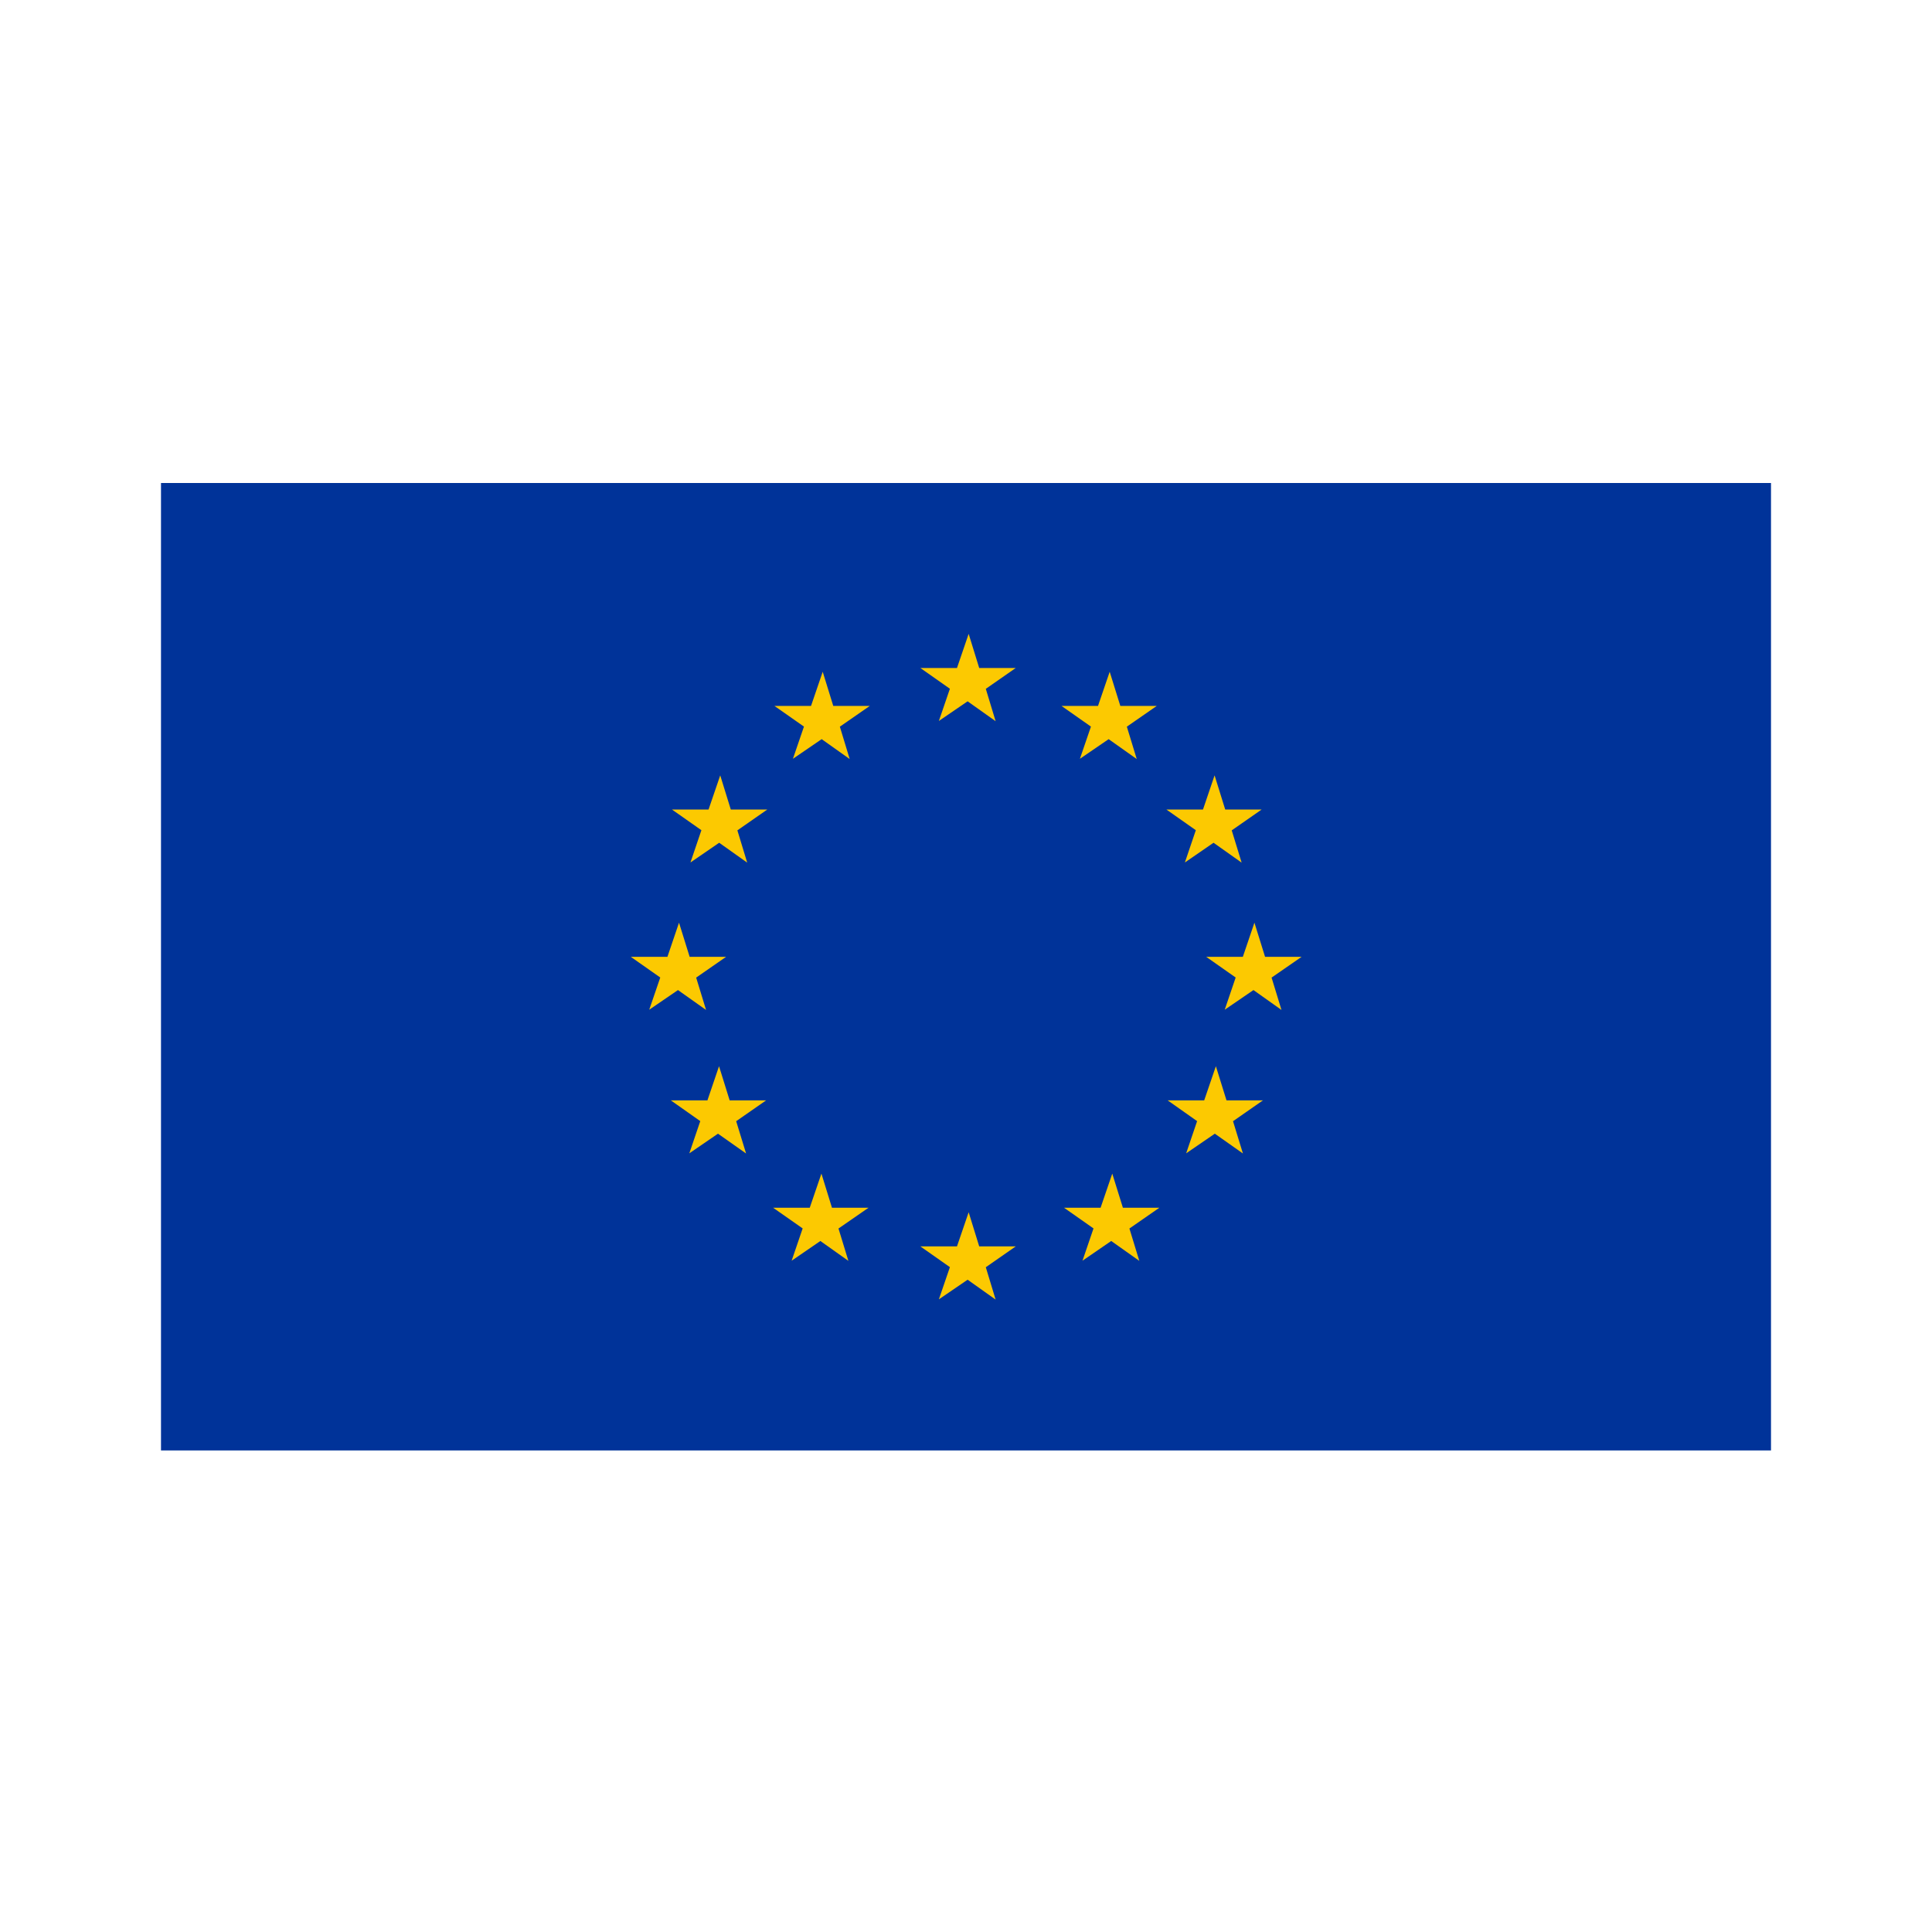 <svg width="24" height="24" viewBox="0 0 24 24" fill="none" xmlns="http://www.w3.org/2000/svg">
<path d="M22 6H2V18.018H22V6Z" fill="#003399"/>
<path fill-rule="evenodd" clip-rule="evenodd" d="M12.246 8.557L12.368 8.959L12.02 8.712L11.663 8.956L11.8 8.556L11.433 8.298H11.888L12.033 7.874L12.164 8.298H12.618L12.246 8.557ZM10.805 8.769L10.433 9.027L10.555 9.429L10.207 9.182L9.85 9.426L9.987 9.026L9.62 8.769H10.075L10.22 8.345L10.351 8.769H10.805ZM14.121 9.429L13.998 9.027L14.37 8.769H13.917L13.785 8.345L13.64 8.769H13.186L13.552 9.026L13.415 9.426L13.772 9.182L14.121 9.429ZM15.673 10.056L15.301 10.315L15.424 10.716L15.075 10.469L14.719 10.714L14.855 10.313L14.489 10.056H14.944L15.088 9.632L15.22 10.056H15.673ZM15.919 12.546L15.796 12.144L16.169 11.886H15.715L15.583 11.462L15.439 11.886H14.984L15.35 12.143L15.214 12.543L15.571 12.299L15.919 12.546ZM15.317 13.928L15.44 14.329L15.091 14.083L14.735 14.327L14.871 13.927L14.505 13.669H14.959L15.104 13.245L15.236 13.669H15.689L15.317 13.928ZM14.03 15.261L14.402 15.003H13.949L13.817 14.579L13.672 15.003H13.218L13.584 15.26L13.447 15.661L13.804 15.416L14.153 15.663L14.03 15.261ZM12.618 15.483L12.246 15.742L12.368 16.144L12.02 15.897L11.663 16.141L11.8 15.741L11.433 15.483H11.888L12.033 15.059L12.164 15.483H12.618ZM10.416 15.261L10.789 15.003H10.335L10.204 14.579L10.059 15.003H9.604L9.971 15.26L9.834 15.661L10.191 15.416L10.539 15.663L10.416 15.261ZM9.517 13.669L9.145 13.928L9.268 14.329L8.919 14.083L8.563 14.327L8.699 13.927L8.333 13.669H8.788L8.932 13.245L9.064 13.669H9.517ZM8.771 12.546L8.648 12.144L9.02 11.886H8.567L8.435 11.462L8.291 11.886H7.836L8.202 12.143L8.065 12.543L8.422 12.299L8.771 12.546ZM9.16 10.315L9.282 10.716L8.934 10.469L8.577 10.714L8.713 10.313L8.347 10.056H8.802L8.947 9.632L9.078 10.056H9.532L9.16 10.315Z" fill="#FCC901"/>
</svg>
